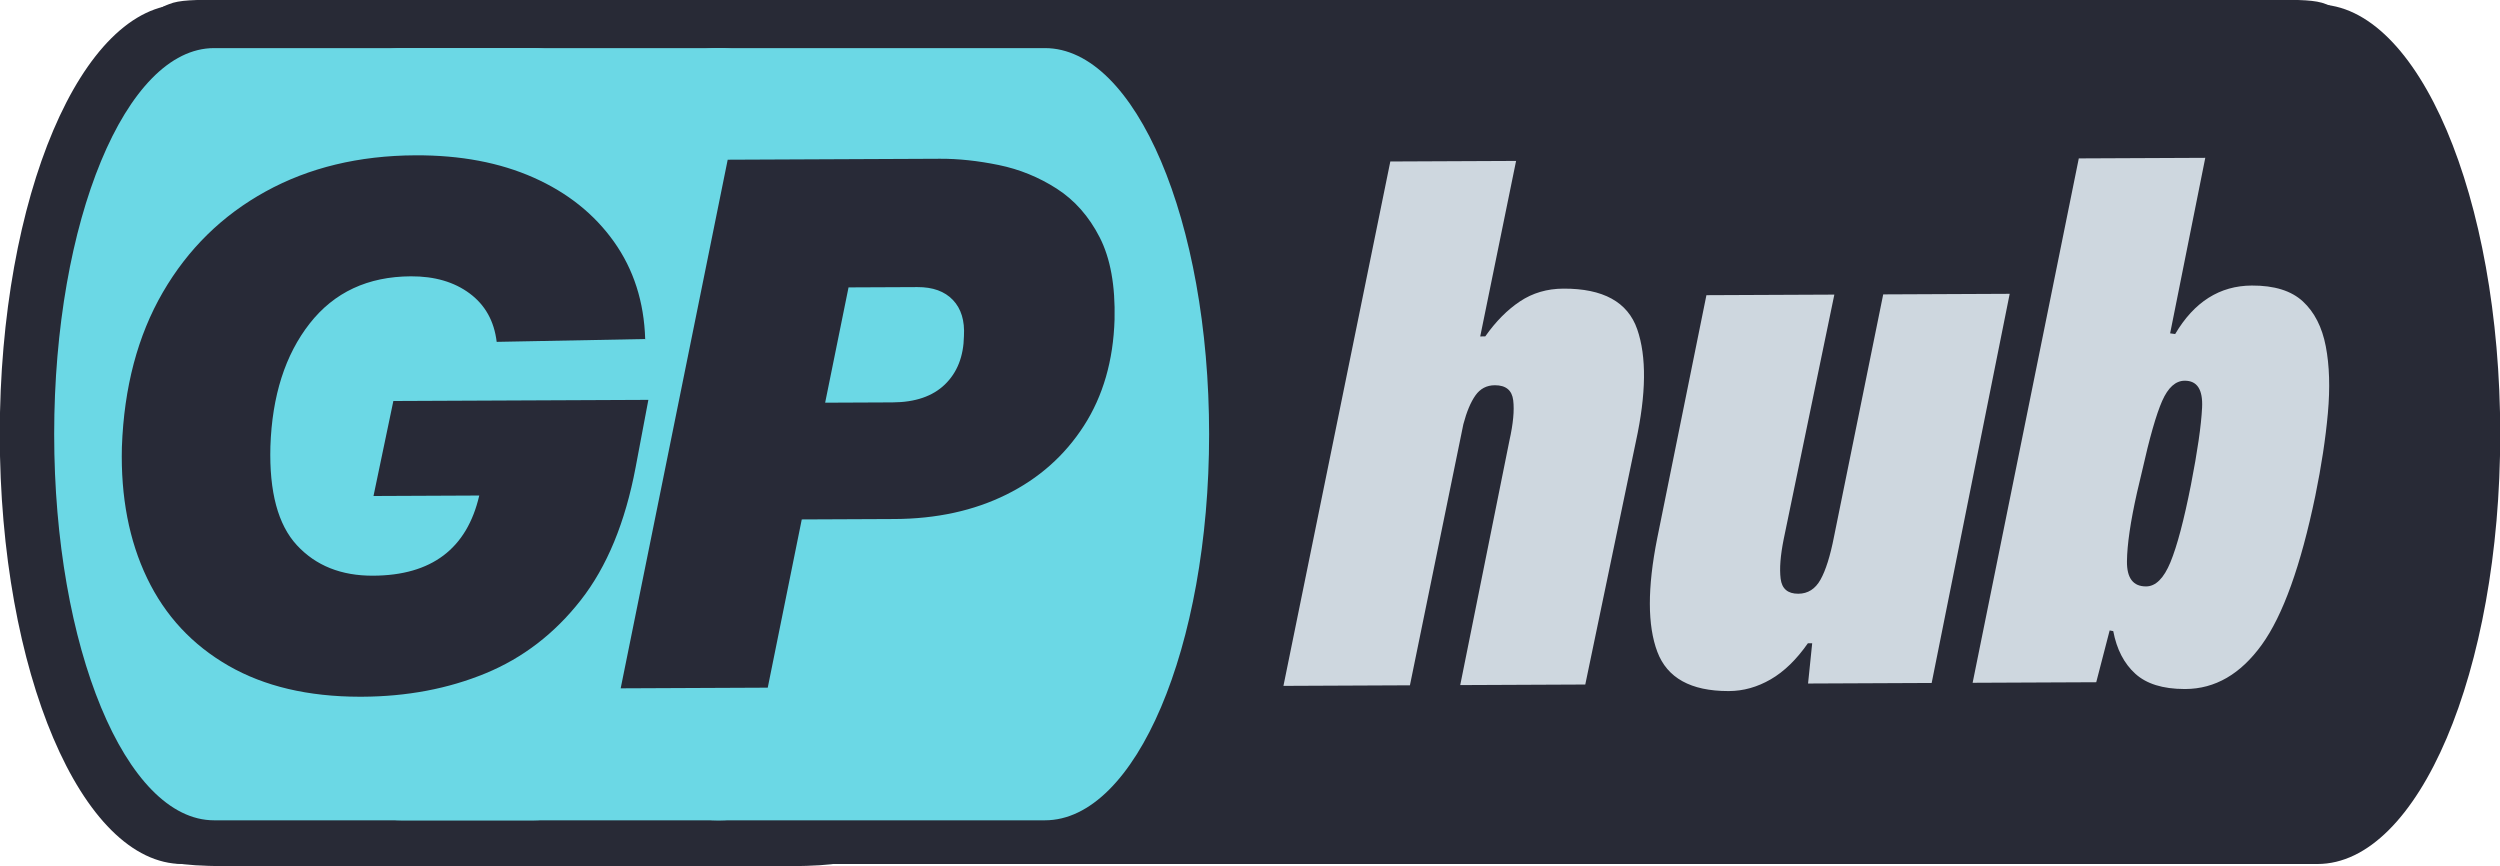 <?xml version="1.0" encoding="UTF-8"?>
<!-- Generated by Pixelmator Pro 3.4.3 -->
<svg width="4793" height="1661" viewBox="0 0 4793 1661" xmlns="http://www.w3.org/2000/svg">
    <path id="Percorso" fill="#282a36" stroke="none" d="M 3544.174 8.445 C 3350.63 8.445 3193.742 377.355 3193.742 832.457 C 3193.742 1287.558 3350.63 1656.467 3544.174 1656.467 L 4245.047 1656.467 C 4438.591 1656.467 4595.479 1287.558 4595.479 832.457 C 4595.479 377.355 4438.591 8.445 4245.047 8.445 L 3544.174 8.445 Z"/>
    <path id="path1" fill="#282a36" stroke="none" d="M 425.046 -0.36 L 4358.517 -0.36 C 4409.163 -0.36 4439.553 -0.36 4459.809 8.098 C 4489.015 18.728 4512.021 41.734 4522.649 70.939 C 4531.111 91.198 4531.111 121.587 4531.111 172.235 L 4531.111 1483.873 C 4531.111 1534.521 4531.111 1564.909 4522.649 1585.168 C 4512.021 1614.374 4489.015 1637.38 4459.809 1648.01 C 4439.553 1656.468 4409.163 1656.468 4358.517 1656.468 L 425.046 1656.468 C 374.398 1656.468 344.009 1656.468 323.75 1648.01 C 294.545 1637.38 271.539 1614.374 260.909 1585.168 C 252.451 1564.909 252.451 1534.521 252.451 1483.873 L 252.451 172.235 C 252.451 121.587 252.451 91.198 260.909 70.939 C 271.539 41.734 294.545 18.728 323.75 8.098 C 344.009 -0.36 374.398 -0.36 425.046 -0.36 Z"/>
    <path id="path2" fill="#282a36" stroke="none" d="M 3142.818 8.445 C 2949.272 8.445 2792.379 377.355 2792.379 832.457 C 2792.379 1287.558 2949.272 1656.467 3142.818 1656.467 L 3843.684 1656.467 C 4037.229 1656.467 4194.118 1287.558 4194.118 832.457 C 4194.118 377.355 4037.229 8.445 3843.684 8.445 L 3142.818 8.445 Z"/>
    <path id="path3" fill="#282a36" stroke="none" d="M 2597.804 8.445 C 2404.259 8.445 2247.369 377.355 2247.369 832.457 C 2247.369 1287.558 2404.259 1656.467 2597.804 1656.467 L 3298.672 1656.467 C 3492.218 1656.467 3649.106 1287.558 3649.106 832.457 C 3649.106 377.355 3492.218 8.445 3298.672 8.445 L 2597.804 8.445 Z"/>
    <path id="path4" fill="#282a36" stroke="none" d="M 2264.815 8.445 C 2071.271 8.445 1914.38 377.355 1914.38 832.457 C 1914.38 1287.558 2071.271 1656.467 2264.815 1656.467 L 2965.684 1656.467 C 3159.229 1656.467 3316.118 1287.558 3316.118 832.457 C 3316.118 377.355 3159.229 8.445 2965.684 8.445 L 2264.815 8.445 Z"/>
    <path id="path5" fill="#282a36" stroke="none" d="M 350.011 8.445 C 156.466 8.445 -0.424 377.355 -0.424 832.457 C -0.424 1287.558 156.466 1656.467 350.011 1656.467 L 1050.881 1656.467 C 1244.426 1656.467 1401.315 1287.558 1401.315 832.457 C 1401.315 377.355 1244.426 8.445 1050.881 8.445 L 350.011 8.445 Z"/>
    <path id="path6" fill="#282a36" stroke="none" d="M 3742.12 8.445 C 3548.575 8.445 3391.687 377.355 3391.687 832.457 C 3391.687 1287.558 3548.575 1656.467 3742.12 1656.467 L 4442.986 1656.467 C 4636.531 1656.467 4793.425 1287.558 4793.425 832.457 C 4793.425 377.355 4636.537 8.445 4442.986 8.445 L 3742.12 8.445 Z"/>
    <path id="path7" fill="#282a36" stroke="none" d="M 491.164 4.042 L 1454.923 4.042 C 1549.901 4.042 1606.889 4.042 1644.88 19.904 C 1699.647 39.837 1742.79 82.98 1762.724 137.748 C 1778.585 175.739 1778.585 232.726 1778.585 327.704 L 1778.585 1337.208 C 1778.585 1432.186 1778.585 1489.174 1762.724 1527.165 C 1742.79 1581.933 1699.647 1625.075 1644.88 1645.009 C 1606.889 1660.87 1549.901 1660.87 1454.923 1660.87 L 491.164 1660.87 C 396.186 1660.87 339.199 1660.87 301.208 1645.009 C 246.44 1625.075 203.298 1581.933 183.364 1527.165 C 167.503 1489.174 167.503 1432.186 167.503 1337.208 L 167.503 327.704 C 167.503 232.726 167.503 175.739 183.364 137.748 C 203.298 82.98 246.44 39.837 301.208 19.904 C 339.199 4.042 396.186 4.042 491.164 4.042 Z"/>
    <path id="path8" fill="#282a36" stroke="none" d="M 780.765 4.042 C 606.897 4.042 465.957 374.923 465.957 832.456 C 465.957 1289.989 606.897 1660.87 780.765 1660.87 L 1410.38 1660.87 C 1584.248 1660.87 1725.187 1289.989 1725.187 832.456 C 1725.187 374.923 1584.248 4.042 1410.38 4.042 L 780.765 4.042 Z"/>
    <path id="path9" fill="#282a36" stroke="none" d="M 1537.108 8.445 C 1343.563 8.445 1186.673 377.355 1186.673 832.457 C 1186.673 1287.558 1343.563 1656.467 1537.108 1656.467 L 2237.978 1656.467 C 2431.523 1656.467 2588.413 1287.558 2588.413 832.457 C 2588.413 377.355 2431.523 8.445 2237.978 8.445 L 1537.108 8.445 Z"/>
    <path id="path10" fill="#282a36" stroke="none" d="M 1127.001 52.818 C 953.133 52.818 812.193 401.862 812.193 832.457 C 812.193 1263.051 953.133 1612.095 1127.001 1612.095 L 1756.616 1612.095 C 1930.484 1612.095 2071.424 1263.051 2071.424 832.457 C 2071.424 401.862 1930.484 52.818 1756.616 52.818 L 1127.001 52.818 Z"/>
    <path id="path11" fill="#282a36" stroke="none" d="M 1462.226 52.818 C 1288.357 52.818 1147.418 401.862 1147.418 832.457 C 1147.418 1263.051 1288.357 1612.095 1462.226 1612.095 L 2091.841 1612.095 C 2265.709 1612.095 2406.648 1263.051 2406.648 832.457 C 2406.648 401.862 2265.709 52.818 2091.841 52.818 L 1462.226 52.818 Z"/>
    <path id="path12" fill="#6bd8e5" stroke="none" d="M 410.435 92.219 C 241.122 92.219 103.874 423.623 103.874 832.457 C 103.874 1241.29 241.122 1572.694 410.435 1572.694 L 1023.557 1572.694 C 1192.871 1572.694 1330.118 1241.289 1330.118 832.457 C 1330.118 423.623 1192.871 92.219 1023.557 92.219 L 410.435 92.219 Z"/>
    <path id="path13" fill="#6bd8e5" stroke="none" d="M 1373.699 92.219 C 1199.831 92.219 1058.891 423.623 1058.891 832.457 C 1058.891 1241.29 1199.831 1572.694 1373.699 1572.694 L 2003.314 1572.694 C 2177.183 1572.694 2318.122 1241.289 2318.122 832.457 C 2318.122 423.623 2177.183 92.219 2003.314 92.219 L 1373.699 92.219 Z"/>
    <path id="path14" fill="#6bd8e5" stroke="none" d="M 768.824 92.219 C 599.51 92.219 462.263 423.623 462.263 832.457 C 462.263 1241.29 599.51 1572.694 768.824 1572.694 L 1381.946 1572.694 C 1551.259 1572.694 1688.507 1241.289 1688.507 832.457 C 1688.507 423.623 1551.26 92.219 1381.946 92.219 L 768.824 92.219 Z"/>
    <g id="Gruppo">
        <path id="Testo" fill="#ced7df" stroke="none" d="M 3313.211 1324.912 C 3241.628 1324.842 3196.385 1299.787 3177.477 1249.746 C 3158.42 1199.311 3158.323 1126.745 3177.188 1032.049 L 3271.543 565.916 L 3516.793 564.816 L 3419.693 1033.715 C 3413.404 1064.974 3411.451 1090.245 3413.834 1109.523 C 3416.217 1128.802 3427.511 1138.396 3447.719 1138.305 C 3466.09 1138.222 3480.287 1129.203 3490.311 1111.246 C 3500.334 1093.289 3508.938 1065.923 3516.121 1029.148 L 3610.482 564.395 L 3852.977 563.307 L 3703.387 1309.387 L 3466.404 1310.451 L 3474.324 1233.256 L 3466.059 1233.293 C 3444.154 1264.622 3420.374 1287.694 3394.721 1302.506 C 3369.068 1317.318 3342.464 1324.784 3314.908 1324.908 C 3314.341 1324.911 3313.775 1324.913 3313.211 1324.912 Z M 4187.842 1320.982 C 4146.565 1320.864 4115.259 1311.134 4093.924 1291.789 C 4072.25 1272.137 4058.12 1244.874 4051.533 1209.998 L 4044.639 1208.65 L 4018.904 1307.971 L 3781.922 1309.033 L 3985.461 303.68 L 4227.955 302.59 L 4160.574 639.084 L 4170.227 640.418 C 4206.692 578.711 4255.694 547.72 4317.236 547.443 C 4360.408 547.25 4393.062 557.438 4415.199 578.006 C 4437.337 598.574 4451.934 627.213 4458.988 663.924 C 4466.042 700.634 4467.382 743.34 4463.008 792.043 C 4458.634 840.746 4450.603 893.601 4438.918 950.604 C 4411.045 1084.838 4376.797 1180.061 4336.174 1236.275 C 4295.55 1292.49 4246.764 1320.725 4189.814 1320.98 C 4189.154 1320.983 4188.497 1320.984 4187.842 1320.982 Z M 2460.605 1314.967 L 2665.523 309.605 L 2906.639 308.521 L 2837.879 645.023 L 2847.525 644.979 C 2867.605 616.413 2889.78 594.039 2914.049 577.855 C 2938.318 561.672 2966.067 553.509 2997.297 553.369 C 3073.535 553.027 3120.729 578.995 3138.875 631.271 C 3157.022 683.548 3156.194 755.199 3136.395 846.225 L 3039.285 1312.367 L 2799.547 1313.445 L 2893.889 844.557 C 2901.093 812.375 2903.504 786.644 2901.121 767.365 C 2898.738 748.086 2886.984 738.495 2865.857 738.59 C 2850.242 738.66 2837.87 745.146 2828.742 758.047 C 2819.615 770.948 2811.889 789.353 2805.566 813.264 L 2703.1 1313.877 L 2460.605 1314.967 Z M 4114.529 1124.289 C 4132.9 1124.207 4148.447 1108.75 4161.168 1077.922 C 4173.889 1047.093 4186.986 997.662 4200.459 929.629 C 4213.03 865.274 4220.155 815.867 4221.838 781.414 C 4223.52 746.961 4212.421 729.789 4188.539 729.896 C 4171.087 729.975 4156.677 742.899 4145.311 768.67 C 4133.944 794.44 4121.058 839.508 4106.65 903.871 L 4097.184 943.871 C 4084.576 999.96 4078.116 1044.078 4077.801 1076.229 C 4077.486 1108.379 4089.729 1124.4 4114.529 1124.289 Z"/>
    </g>
    <g id="g1">
        <path id="path15" fill="#282a37" stroke="none" d="M 689.463 1335.779 C 590.593 1335.604 506.888 1315.846 438.35 1276.504 C 368.723 1236.537 316.617 1180.517 282.033 1108.447 C 247.449 1036.377 231.332 952.65 233.682 857.266 C 237.796 742.428 263.973 643.463 312.213 560.373 C 360.453 477.283 426.138 412.865 509.27 367.119 C 592.401 321.374 688.135 298.258 796.471 297.771 C 882.584 297.385 958.114 311.63 1023.061 340.506 C 1088.008 369.382 1139.352 410.356 1177.092 463.43 C 1214.832 516.503 1234.787 578.685 1236.959 649.975 L 952.25 655.42 C 947.442 615.625 930.171 584.683 900.441 562.594 C 870.711 540.504 833.16 529.56 787.789 529.764 C 705.38 530.134 640.699 560.287 593.744 620.223 C 546.789 680.158 521.677 758.747 518.41 855.988 C 516.023 943.04 532.973 1006.159 569.262 1045.35 C 605.55 1084.54 654.251 1103.999 715.363 1103.725 C 827.403 1103.222 895.23 1051.989 918.848 950.027 L 716.066 950.938 L 754.139 768.814 L 1243.039 766.619 L 1218.617 895.9 C 1198.72 1001.55 1163.685 1086.434 1113.508 1150.551 C 1063.331 1214.667 1002.427 1261.469 930.797 1290.959 C 859.167 1320.448 780.294 1335.387 694.182 1335.773 C 692.605 1335.781 691.032 1335.782 689.463 1335.779 Z M 1189.963 1319.658 L 1395.145 306.195 L 1802.098 304.367 C 1837.284 304.209 1874.803 308.208 1914.656 316.363 C 1954.509 324.518 1991.615 339.63 2025.975 361.699 C 2060.334 383.768 2087.79 414.895 2108.342 455.082 C 2128.893 495.269 2138.389 547.775 2136.828 612.6 C 2134.404 691.317 2114.802 759.234 2078.02 816.346 C 2041.238 873.458 1991.663 917.431 1929.299 948.268 C 1866.935 979.104 1795.475 994.705 1714.918 995.066 L 1537.135 995.863 L 1471.914 1318.393 L 1189.963 1319.658 Z M 1581.967 772.043 L 1711.135 771.463 C 1754.654 771.268 1788.17 759.774 1811.68 736.982 C 1835.189 714.191 1847.319 683.347 1848.07 644.453 C 1849.789 614.815 1842.742 591.698 1826.926 575.102 C 1811.11 558.505 1788.386 550.273 1758.756 550.406 L 1626.809 550.998 L 1581.967 772.043 Z"/>
    </g>
</svg>
